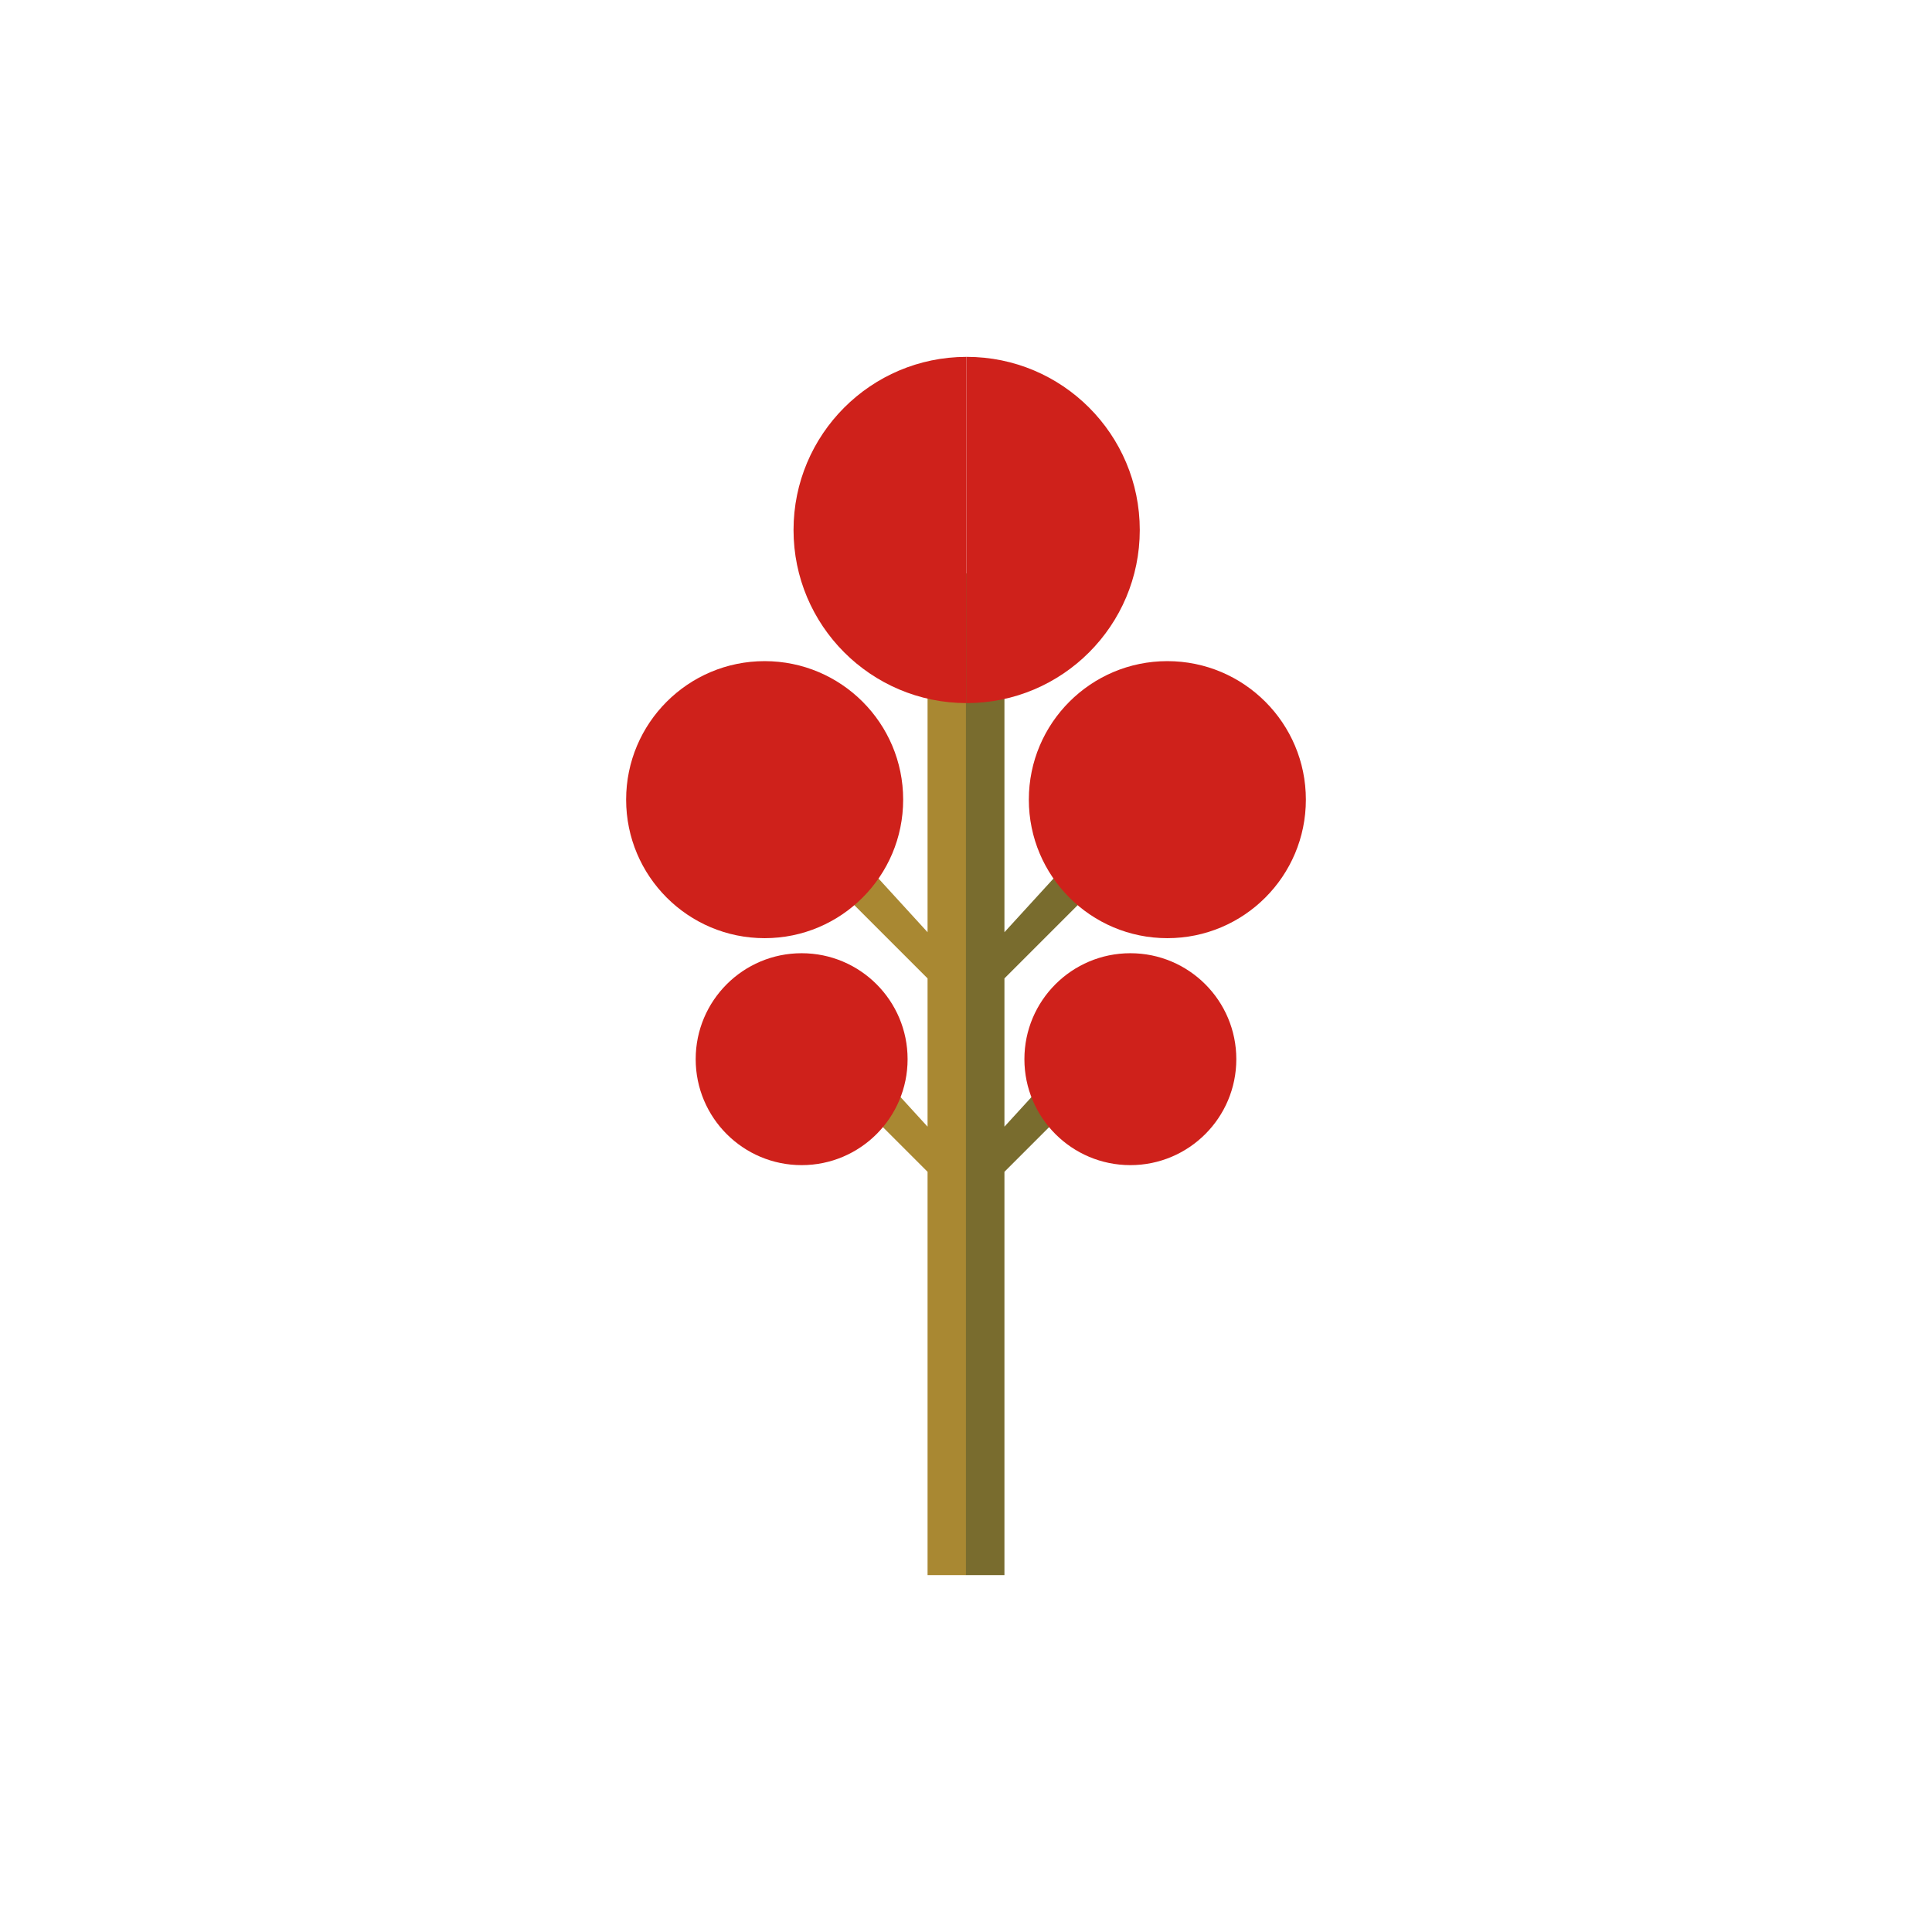 <?xml version="1.0" encoding="UTF-8" standalone="no"?>
<svg
   xmlns:dc="http://purl.org/dc/elements/1.1/"
   xmlns:cc="http://creativecommons.org/ns#"
   xmlns:rdf="http://www.w3.org/1999/02/22-rdf-syntax-ns#"
   xmlns:svg="http://www.w3.org/2000/svg"
   xmlns="http://www.w3.org/2000/svg"
   xmlns:sodipodi="http://sodipodi.sourceforge.net/DTD/sodipodi-0.dtd"
   xmlns:inkscape="http://www.inkscape.org/namespaces/inkscape"
   version="1.1"
   id="downloadSvg"
   x="0px"
   y="0px"
   viewBox="0 0 1200 1200"
   enable-background="new 0 0 1200 1200"
   xml:space="preserve"
   height="256"
   width="256"
   sodipodi:docname="Flat Design Trees Master 32a1.svg"
   inkscape:version="0.92.3 (2405546, 2018-03-11)"><defs
   id="defs901" /><sodipodi:namedview
   pagecolor="#ffffff"
   bordercolor="#666666"
   borderopacity="1"
   objecttolerance="10"
   gridtolerance="10"
   guidetolerance="10"
   inkscape:pageopacity="0"
   inkscape:pageshadow="2"
   inkscape:window-width="1920"
   inkscape:window-height="1001"
   id="namedview899"
   showgrid="false"
   inkscape:zoom="3.15625"
   inkscape:cx="71.920792"
   inkscape:cy="128"
   inkscape:window-x="-9"
   inkscape:window-y="-9"
   inkscape:window-maximized="1"
   inkscape:current-layer="g892" />
<g
   id="g896"
   style="display:inline">
	
	
	<g
   id="g894"
   style="display:inline">
		<g
   id="g878">
			<polygon
   points="576.125,579.012 529.135,527.591 512.579,544.149 576.125,607.695 576.125,699.789 522.313,640.902 505.755,657.46 576.125,727.83 576.125,978.35 600.041,978.35 600.041,356.15 576.125,356.15 "
   id="polygon872"
   style="fill:#a98832" />
			<circle
   cx="497.914"
   cy="657.875"
   r="65.811"
   style="fill:#cf211b"
   id="circle874" />
			<circle
   cx="474.937"
   cy="496.679"
   r="86.035"
   style="fill:#cf211b"
   id="circle876" />
		</g>
		<g
   id="g886"
   style="display:inline">
			<polygon
   points="599.959,356.15 599.959,978.35 623.875,978.35 623.875,727.829 694.245,657.46 677.687,640.902 623.875,699.789 623.875,607.695 687.422,544.149 670.865,527.591 623.875,579.012 623.875,356.15 "
   id="polygon880"
   style="display:inline;fill:#796c2e" />
			<circle
   cx="702.085"
   cy="657.875"
   r="65.812"
   style="display:inline;fill:#cf211b;fill-opacity:1"
   id="circle882" />
			<circle
   cx="725.063"
   cy="496.679"
   r="86.035"
   style="display:inline;fill:#cf211b;fill-opacity:1"
   id="circle884" />
		</g>
		<g
   id="g892"
   style="display:inline">
			<path
   d="m 600.407,221.65 c -0.07,0 -0.139,0.005 -0.21,0.005 v 215.046 c 0.07,0 0.139,0.005 0.21,0.005 59.385,0 107.527,-48.143 107.527,-107.528 C 707.935,269.792 659.793,221.65 600.407,221.65 Z"
   style="display:inline;fill:#cf211b;fill-opacity:1"
   id="path888"
   inkscape:connector-curvature="0" />
			<path
   d="m 492.879,329.178 c 0,59.316 48.029,107.409 107.319,107.523 V 221.655 c -59.289,0.114 -107.319,48.207 -107.319,107.523 z"
   style="display:inline;fill:#cf211b"
   id="path890"
   inkscape:connector-curvature="0" />
		</g>
	</g>
</g>
</svg>